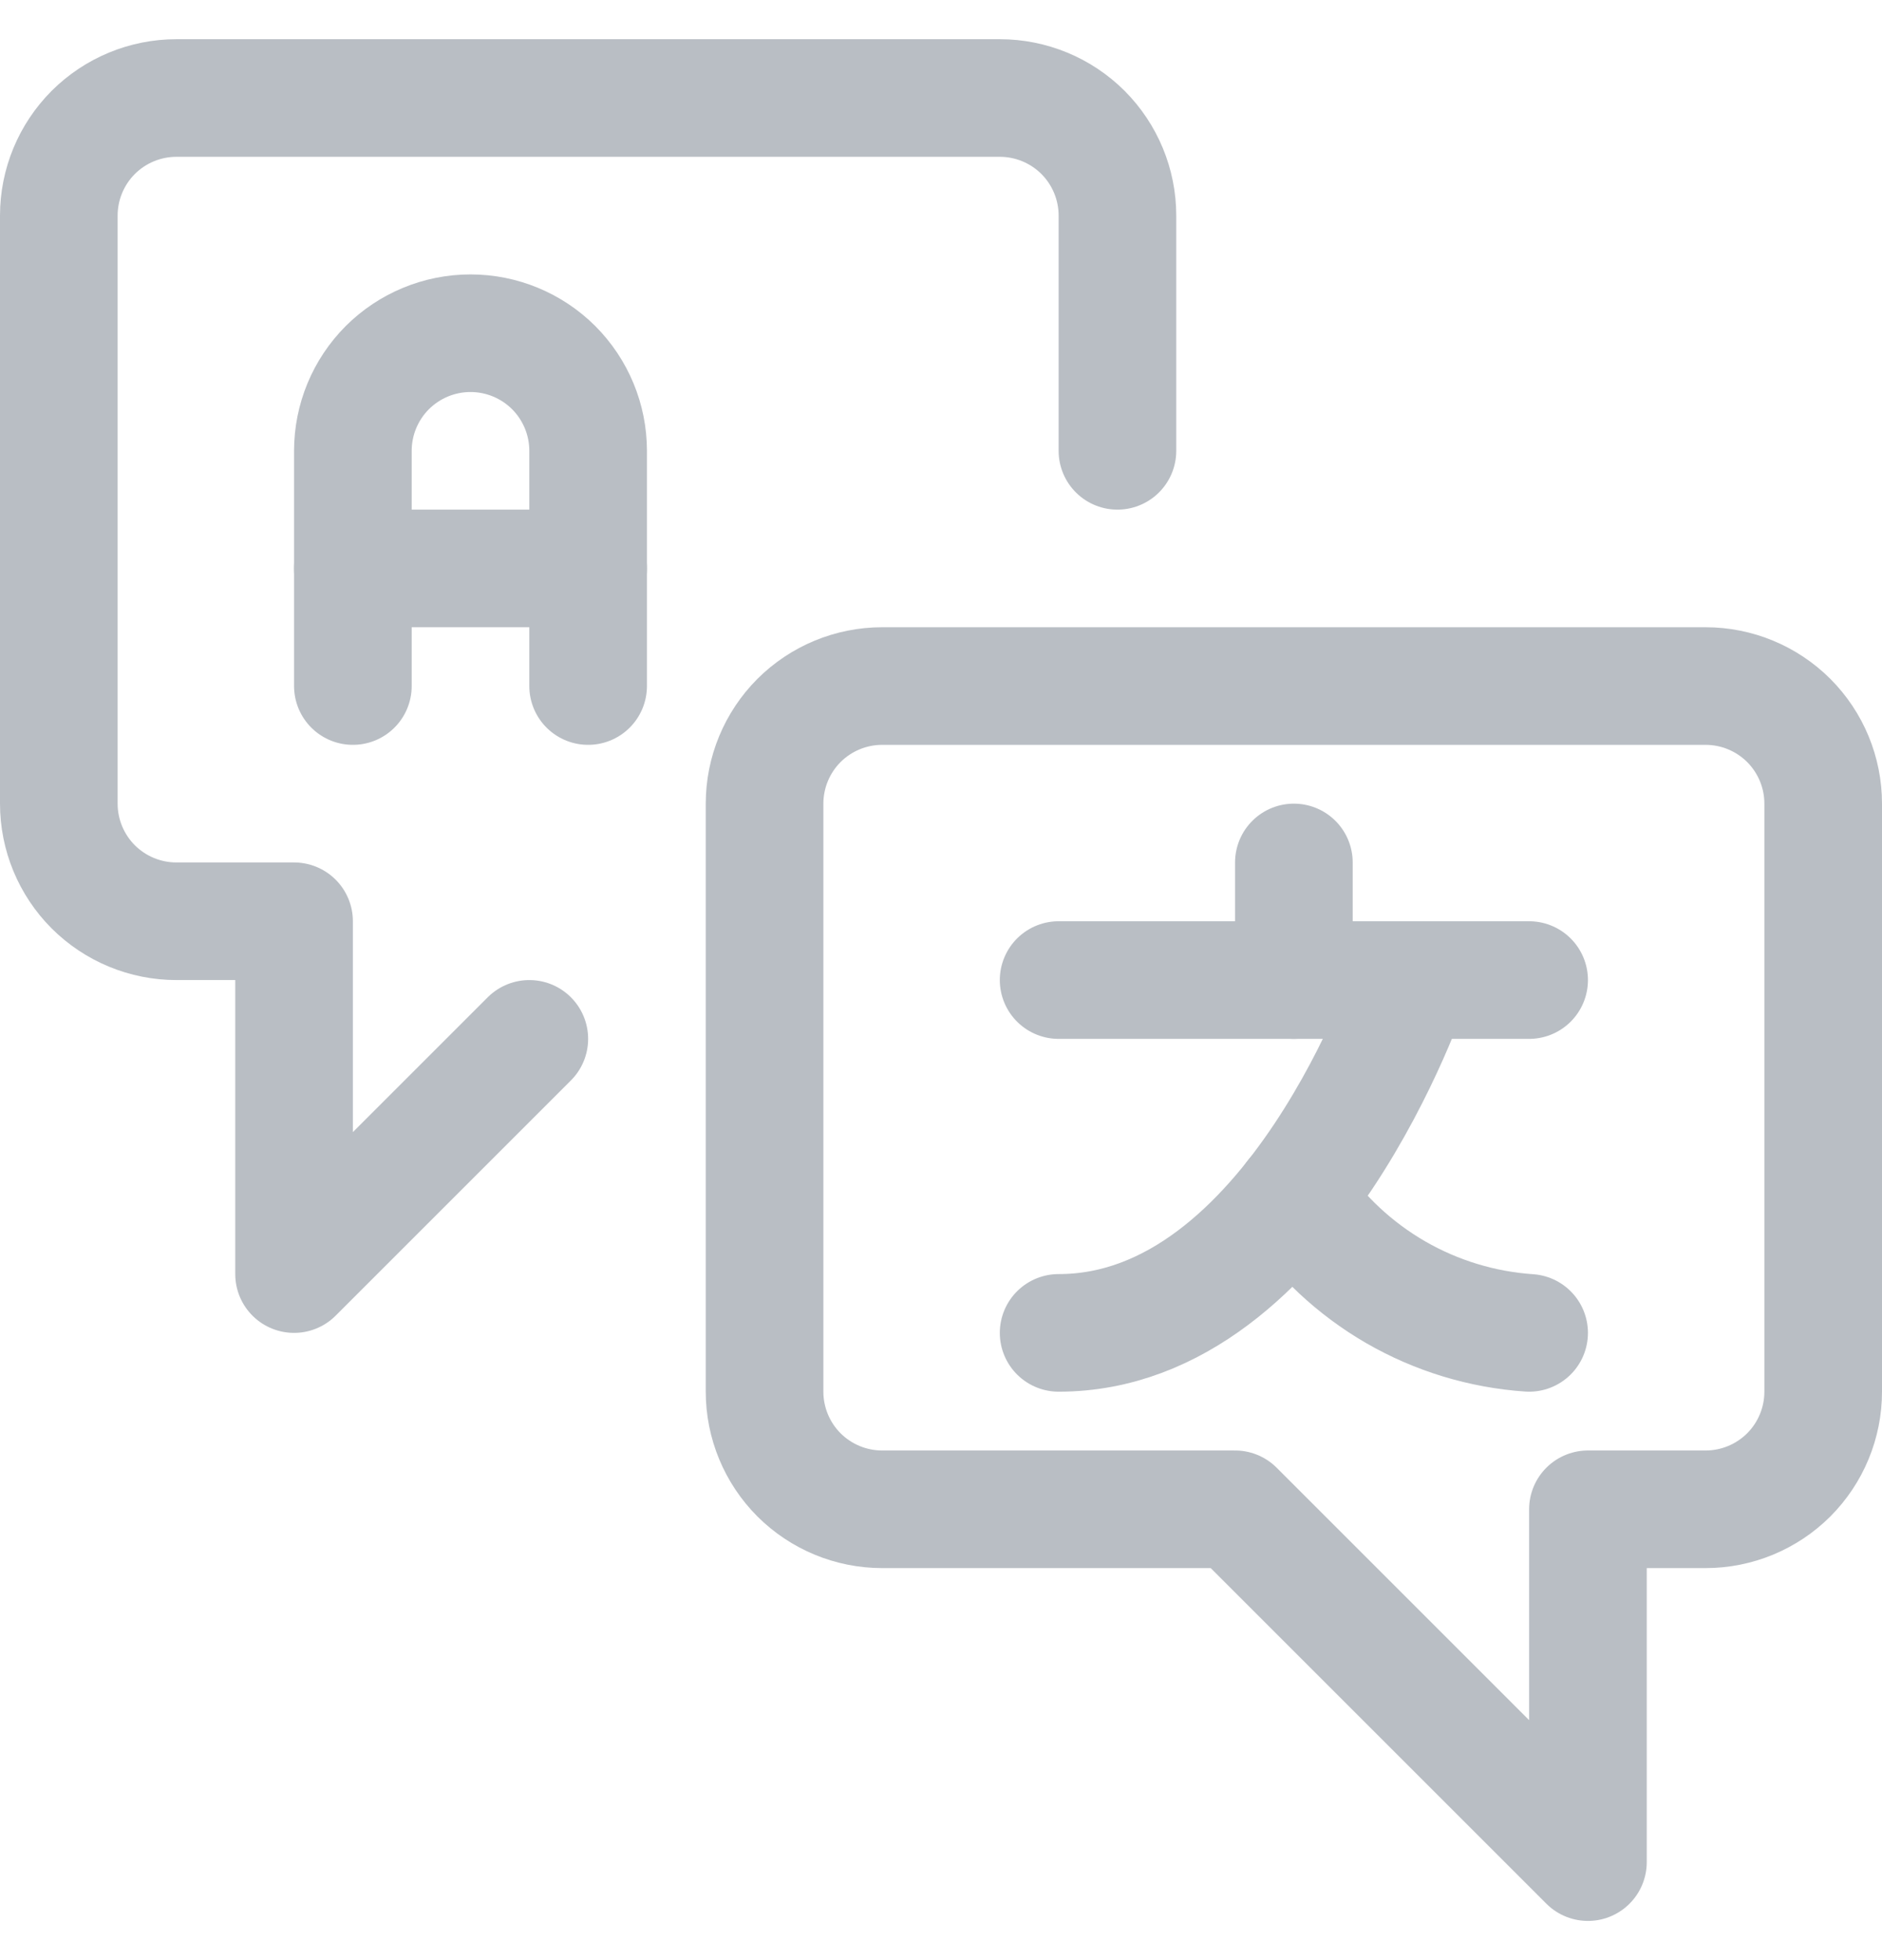 <svg width="24" height="25" viewBox="0 0 24 25" fill="none" xmlns="http://www.w3.org/2000/svg">
<g clip-path="url(#clip0_3778_26997)">
<path d="M4.5 8.75V5.75C4.5 5.352 4.658 4.971 4.939 4.689C5.221 4.408 5.602 4.25 6 4.25C6.398 4.25 6.779 4.408 7.061 4.689C7.342 4.971 7.5 5.352 7.5 5.75V8.75" stroke="#B9BEC4" stroke-width="1.5" stroke-linecap="round" stroke-linejoin="round"/>
<path d="M4.5 7.25H7.5" stroke="#B9BEC4" stroke-width="1.5" stroke-linecap="round" stroke-linejoin="round"/>
<path d="M16.5 11V12.5" stroke="#B9BEC4" stroke-width="1.5" stroke-linecap="round" stroke-linejoin="round"/>
<path d="M13.5 12.5H19.5" stroke="#B9BEC4" stroke-width="1.5" stroke-linecap="round" stroke-linejoin="round"/>
<path d="M18 12.5C18 12.5 16.5 17 13.5 17" stroke="#B9BEC4" stroke-width="1.5" stroke-linecap="round" stroke-linejoin="round"/>
<path d="M16.5 15.267C16.834 15.766 17.279 16.181 17.799 16.482C18.319 16.782 18.901 16.959 19.5 17" stroke="#B9BEC4" stroke-width="1.5" stroke-linecap="round" stroke-linejoin="round"/>
<path d="M11.25 19.25C10.852 19.25 10.471 19.092 10.189 18.811C9.908 18.529 9.75 18.148 9.75 17.75V10.25C9.75 9.852 9.908 9.471 10.189 9.189C10.471 8.908 10.852 8.75 11.25 8.75H21.75C22.148 8.75 22.529 8.908 22.811 9.189C23.092 9.471 23.25 9.852 23.25 10.25V17.75C23.25 18.148 23.092 18.529 22.811 18.811C22.529 19.092 22.148 19.25 21.75 19.25H20.25V23.75L15.75 19.25H11.25Z" stroke="#B9BEC4" stroke-width="1.5" stroke-linecap="round" stroke-linejoin="round"/>
<path d="M6.75 13.25L3.75 16.25V11.75H2.25C1.852 11.75 1.471 11.592 1.189 11.311C0.908 11.029 0.75 10.648 0.75 10.25V2.75C0.75 2.352 0.908 1.971 1.189 1.689C1.471 1.408 1.852 1.25 2.25 1.25H12.75C13.148 1.25 13.529 1.408 13.811 1.689C14.092 1.971 14.25 2.352 14.25 2.75V5.75" stroke="#B9BEC4" stroke-width="1.5" stroke-linecap="round" stroke-linejoin="round"/>
</g>
<defs>
<clipPath id="clip0_3778_26997">
<rect width="24" height="24" fill="white" transform="translate(0 0.5)"/>
</clipPath>
</defs>
</svg>
